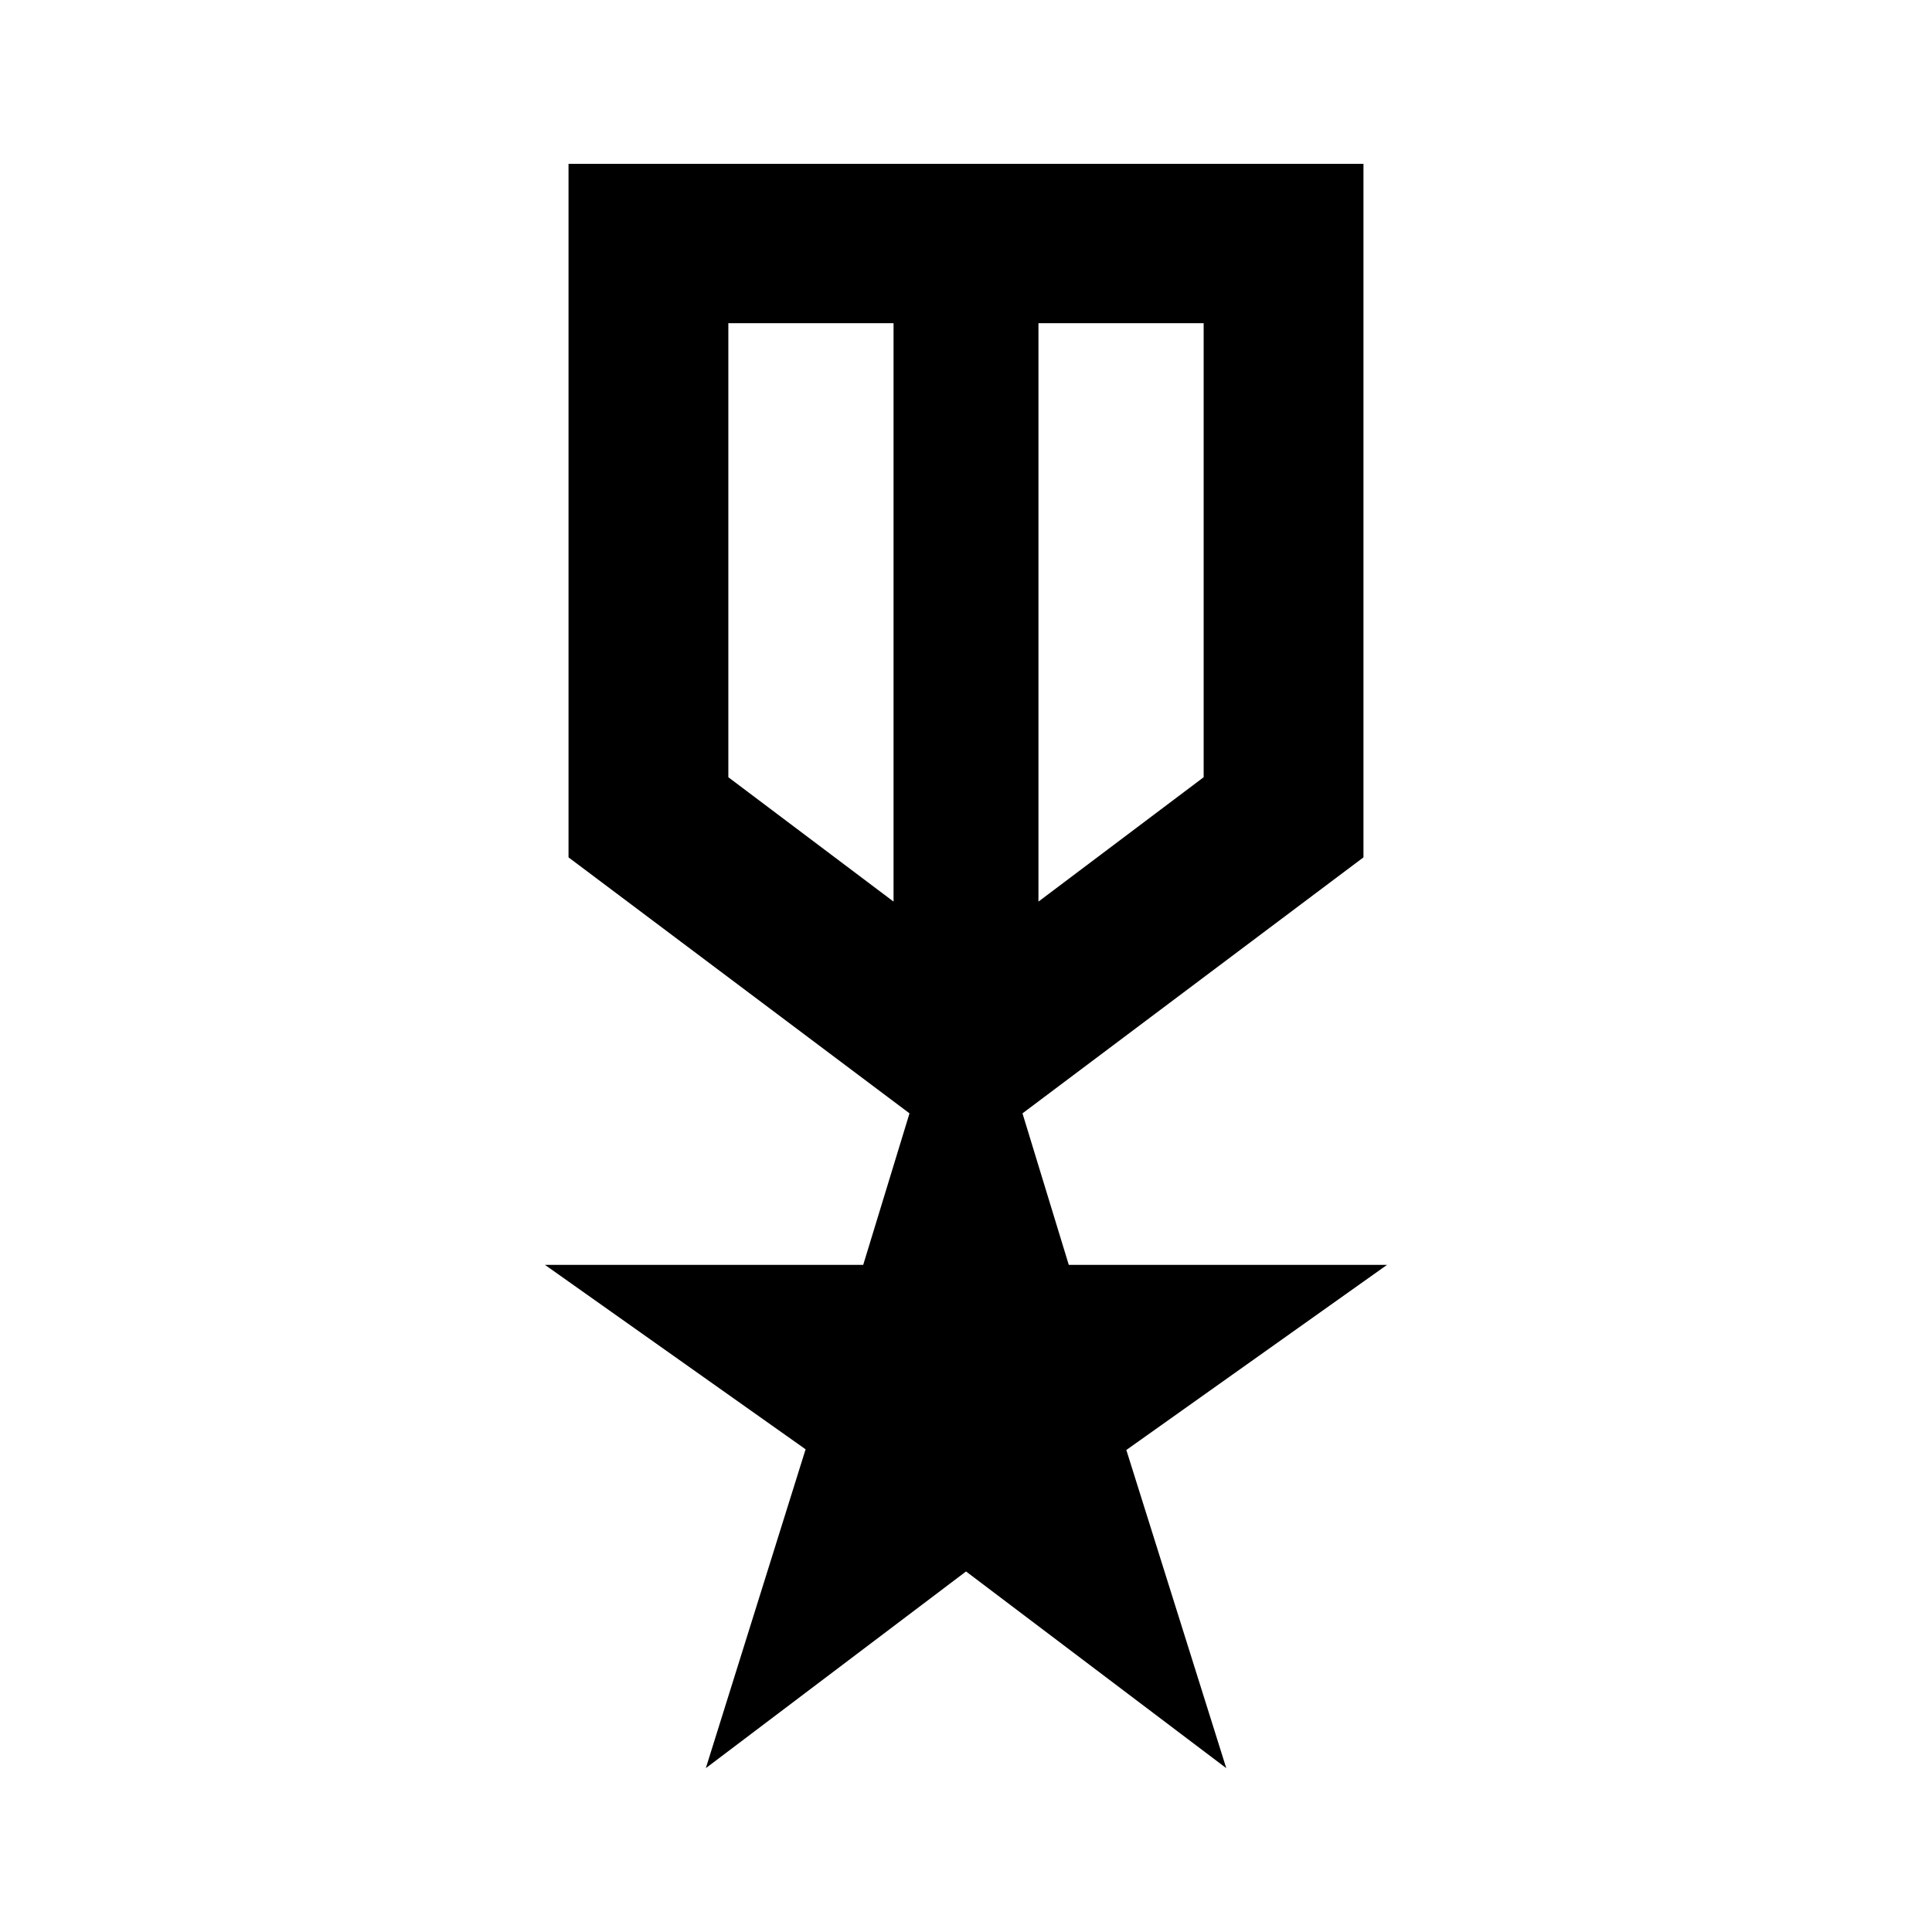 <svg xmlns="http://www.w3.org/2000/svg" height="20" viewBox="0 -960 960 960" width="20"><path d="M282.5-878.59h395v344.61l-169.43 127.2 23 75.28h158.15l-129.55 91.99 49.66 158.1-129.31-97.74-129.3 97.74 49.58-158.44-129.52-91.65h158.15l23-75.28-169.43-127.2v-344.61Zm79.41 79.18v225.61q0 1-.5.5t.5-.5L444-512v-287.41h-82.09Zm236.18 0H516V-512l82.09-61.8q2 0 1 .5t-1-.5v-225.61ZM480-648.33Zm-36-11Zm72 0Z"/></svg>